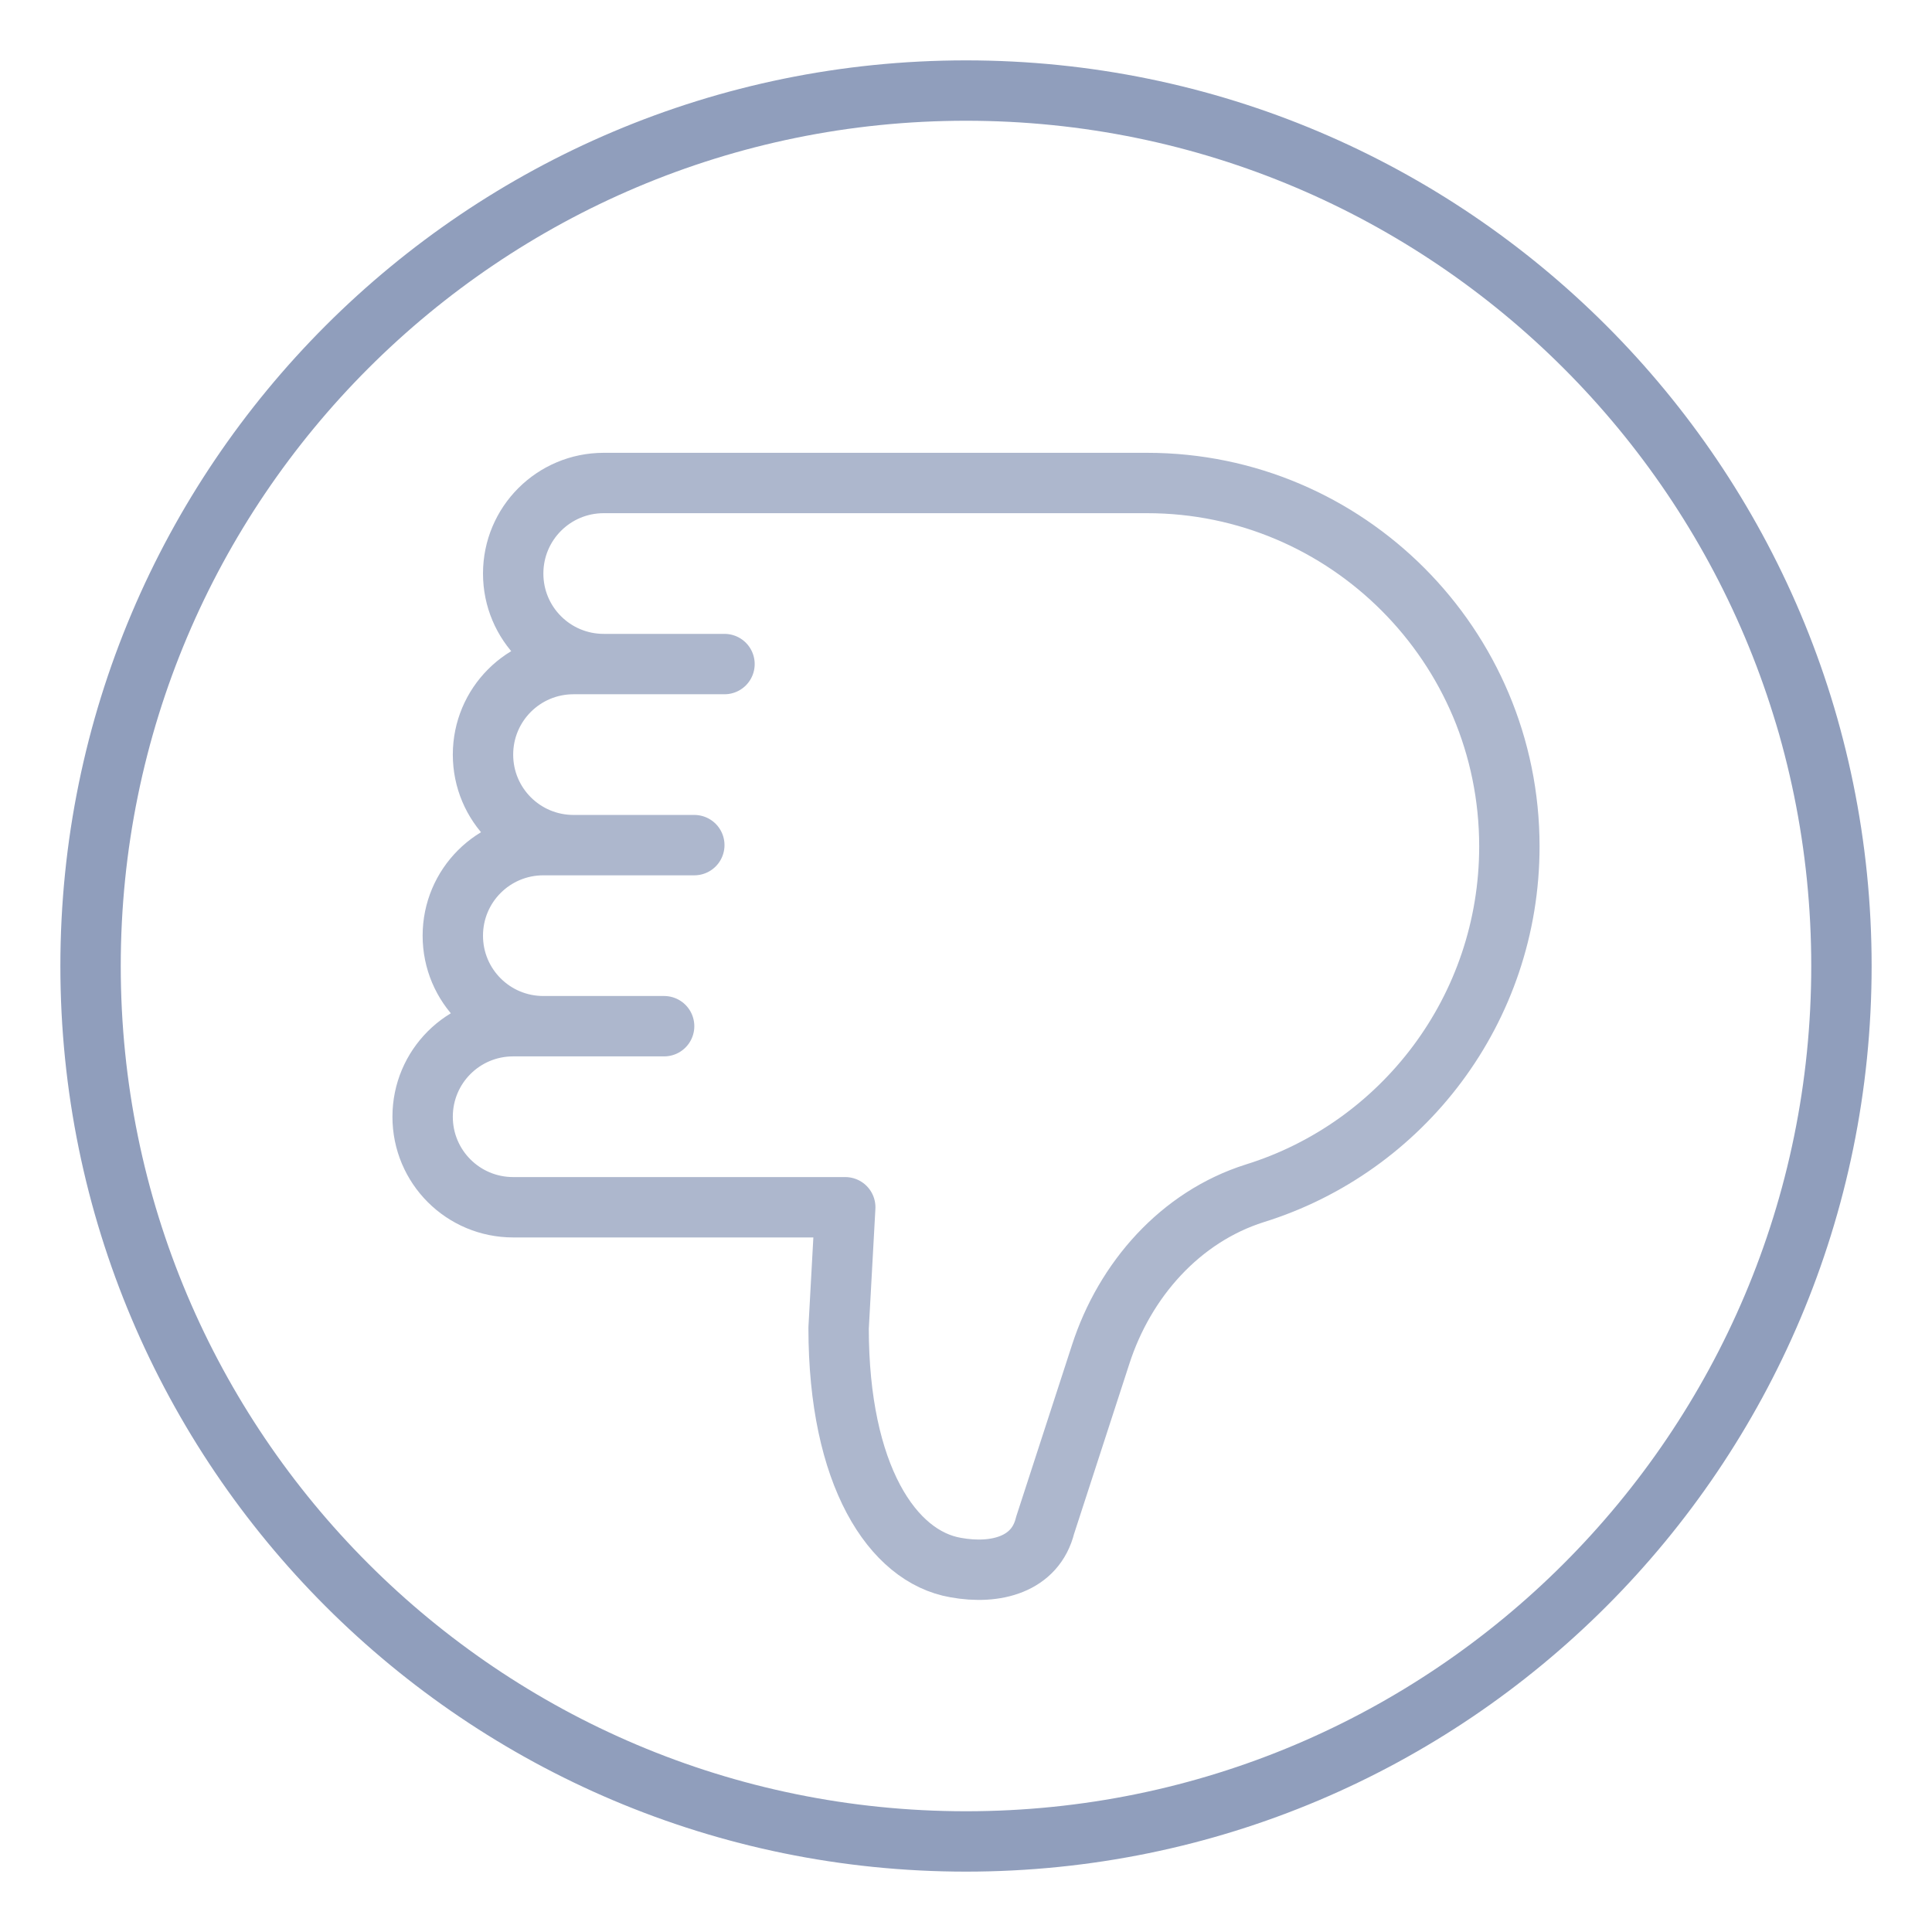 <svg width="32" height="32" viewBox="0 0 32 32" fill="none" xmlns="http://www.w3.org/2000/svg">
<path d="M16 30.5C7.992 30.5 1.5 24.008 1.5 16C1.5 7.992 7.992 1.5 16 1.5C24.008 1.5 30.5 7.992 30.5 16C30.5 24.008 24.008 30.5 16 30.5Z" stroke="#909EBC"/>
<path d="M9.5 13.998C8.67 13.998 8 13.328 8 12.499C8 11.669 8.67 10.999 9.5 10.999H12H10C9.17 10.999 8.5 10.329 8.5 9.5C8.5 8.67 9.17 8 10 8H11H19C22.31 8 25 10.699 25 14.018C25 16.717 23.23 19.006 20.78 19.766C19.55 20.156 18.63 21.196 18.23 22.435L17.31 25.265C17.15 25.914 16.49 26.084 15.83 25.964C14.78 25.784 13.89 24.435 13.89 21.996L14 19.996H8.5C7.67 19.996 7 19.326 7 18.497C7 17.667 7.67 16.997 8.5 16.997H11H9C8.17 16.997 7.5 16.327 7.5 15.498C7.5 14.668 8.17 13.998 9 13.998H11.5" stroke="#ADB7CD" stroke-miterlimit="10" stroke-linecap="round" stroke-linejoin="round"/>
</svg>
